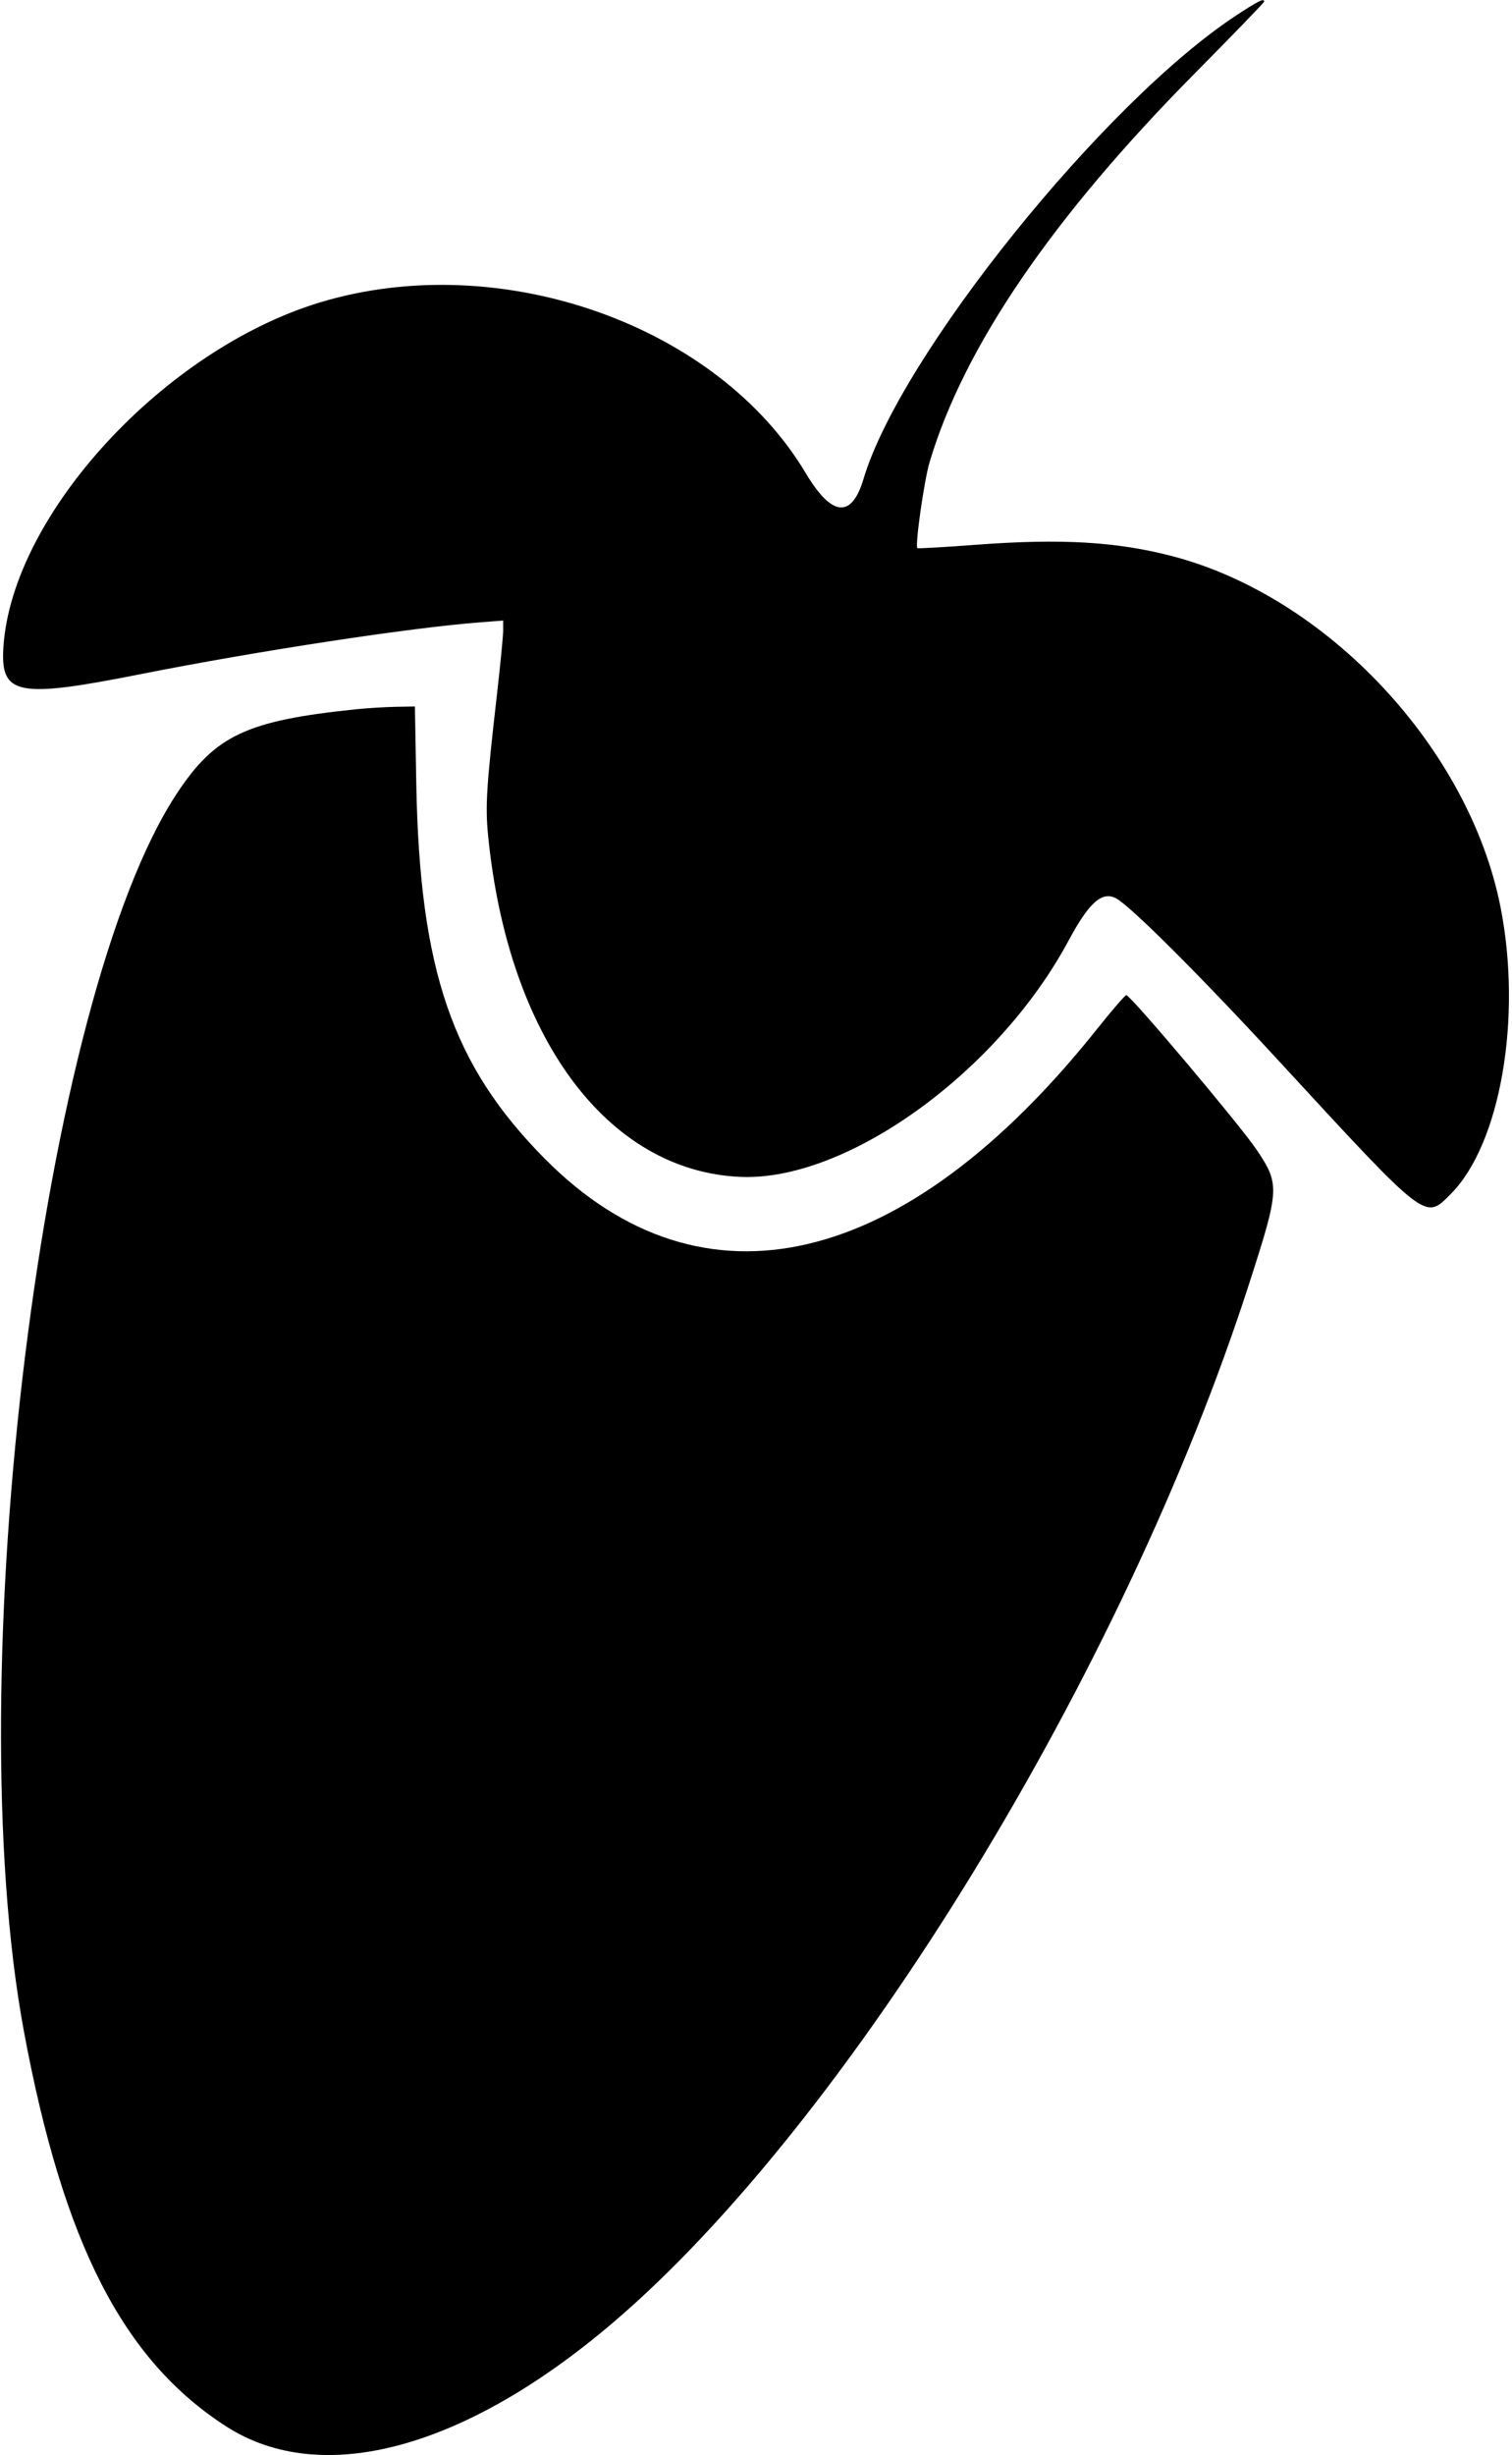 <svg id="svg" xmlns="http://www.w3.org/2000/svg" xmlns:xlink="http://www.w3.org/1999/xlink" width="400" height="649.007" viewBox="0, 0, 400,649.007"><g id="svgg"><path id="path0" d="M327.059 4.066 C 292.055 27.027,238.157 93.987,228.453 126.571 C 225.301 137.152,220.055 136.629,213.138 125.041 C 189.699 85.776,132.293 65.592,84.768 79.905 C 43.492 92.337,3.322 135.908,0.913 170.861 C 0.022 183.793,4.445 184.693,37.086 178.227 C 68.298 172.043,108.631 165.899,127.318 164.482 L 133.113 164.043 133.113 166.639 C 133.113 168.067,132.362 175.785,131.445 183.790 C 128.668 208.040,128.353 213.118,129.139 221.002 C 134.437 274.148,160.575 309.495,195.764 311.099 C 223.863 312.380,263.906 283.605,282.704 248.622 C 288.118 238.546,291.541 235.504,295.258 237.466 C 299.025 239.454,317.585 257.970,338.009 280.118 C 377.739 323.200,376.886 322.538,383.759 315.665 C 396.940 302.484,402.755 269.020,396.954 239.735 C 388.650 197.816,351.229 157.806,310.265 147.051 C 295.477 143.169,280.644 142.307,258.066 144.017 C 249.755 144.646,242.834 145.041,242.686 144.894 C 242.032 144.240,244.488 126.972,245.916 122.185 C 255.004 91.713,278.316 57.553,316.014 19.466 C 326.147 9.229,334.437 0.661,334.437 0.427 C 334.437 -0.534,332.962 0.194,327.059 4.066 M94.371 187.474 C 65.346 190.451,57.012 194.334,46.886 209.603 C 11.114 263.543,-11.132 443.251,6.347 537.086 C 16.774 593.061,32.585 623.889,59.851 641.412 C 85.067 657.617,122.919 647.446,162.259 613.894 C 224.588 560.735,297.331 442.011,330.440 339.404 C 338.548 314.276,338.613 313.086,332.382 303.843 C 328.040 297.402,299.653 263.734,297.989 263.052 C 297.730 262.946,294.243 266.969,290.240 271.992 C 239.472 335.710,185.877 348.334,144.211 306.390 C 119.645 281.660,111.017 256.529,110.129 207.119 L 109.763 186.755 104.716 186.843 C 101.940 186.892,97.285 187.176,94.371 187.474 " stroke="none" fill="#000000" fill-rule="evenodd"></path></g></svg>